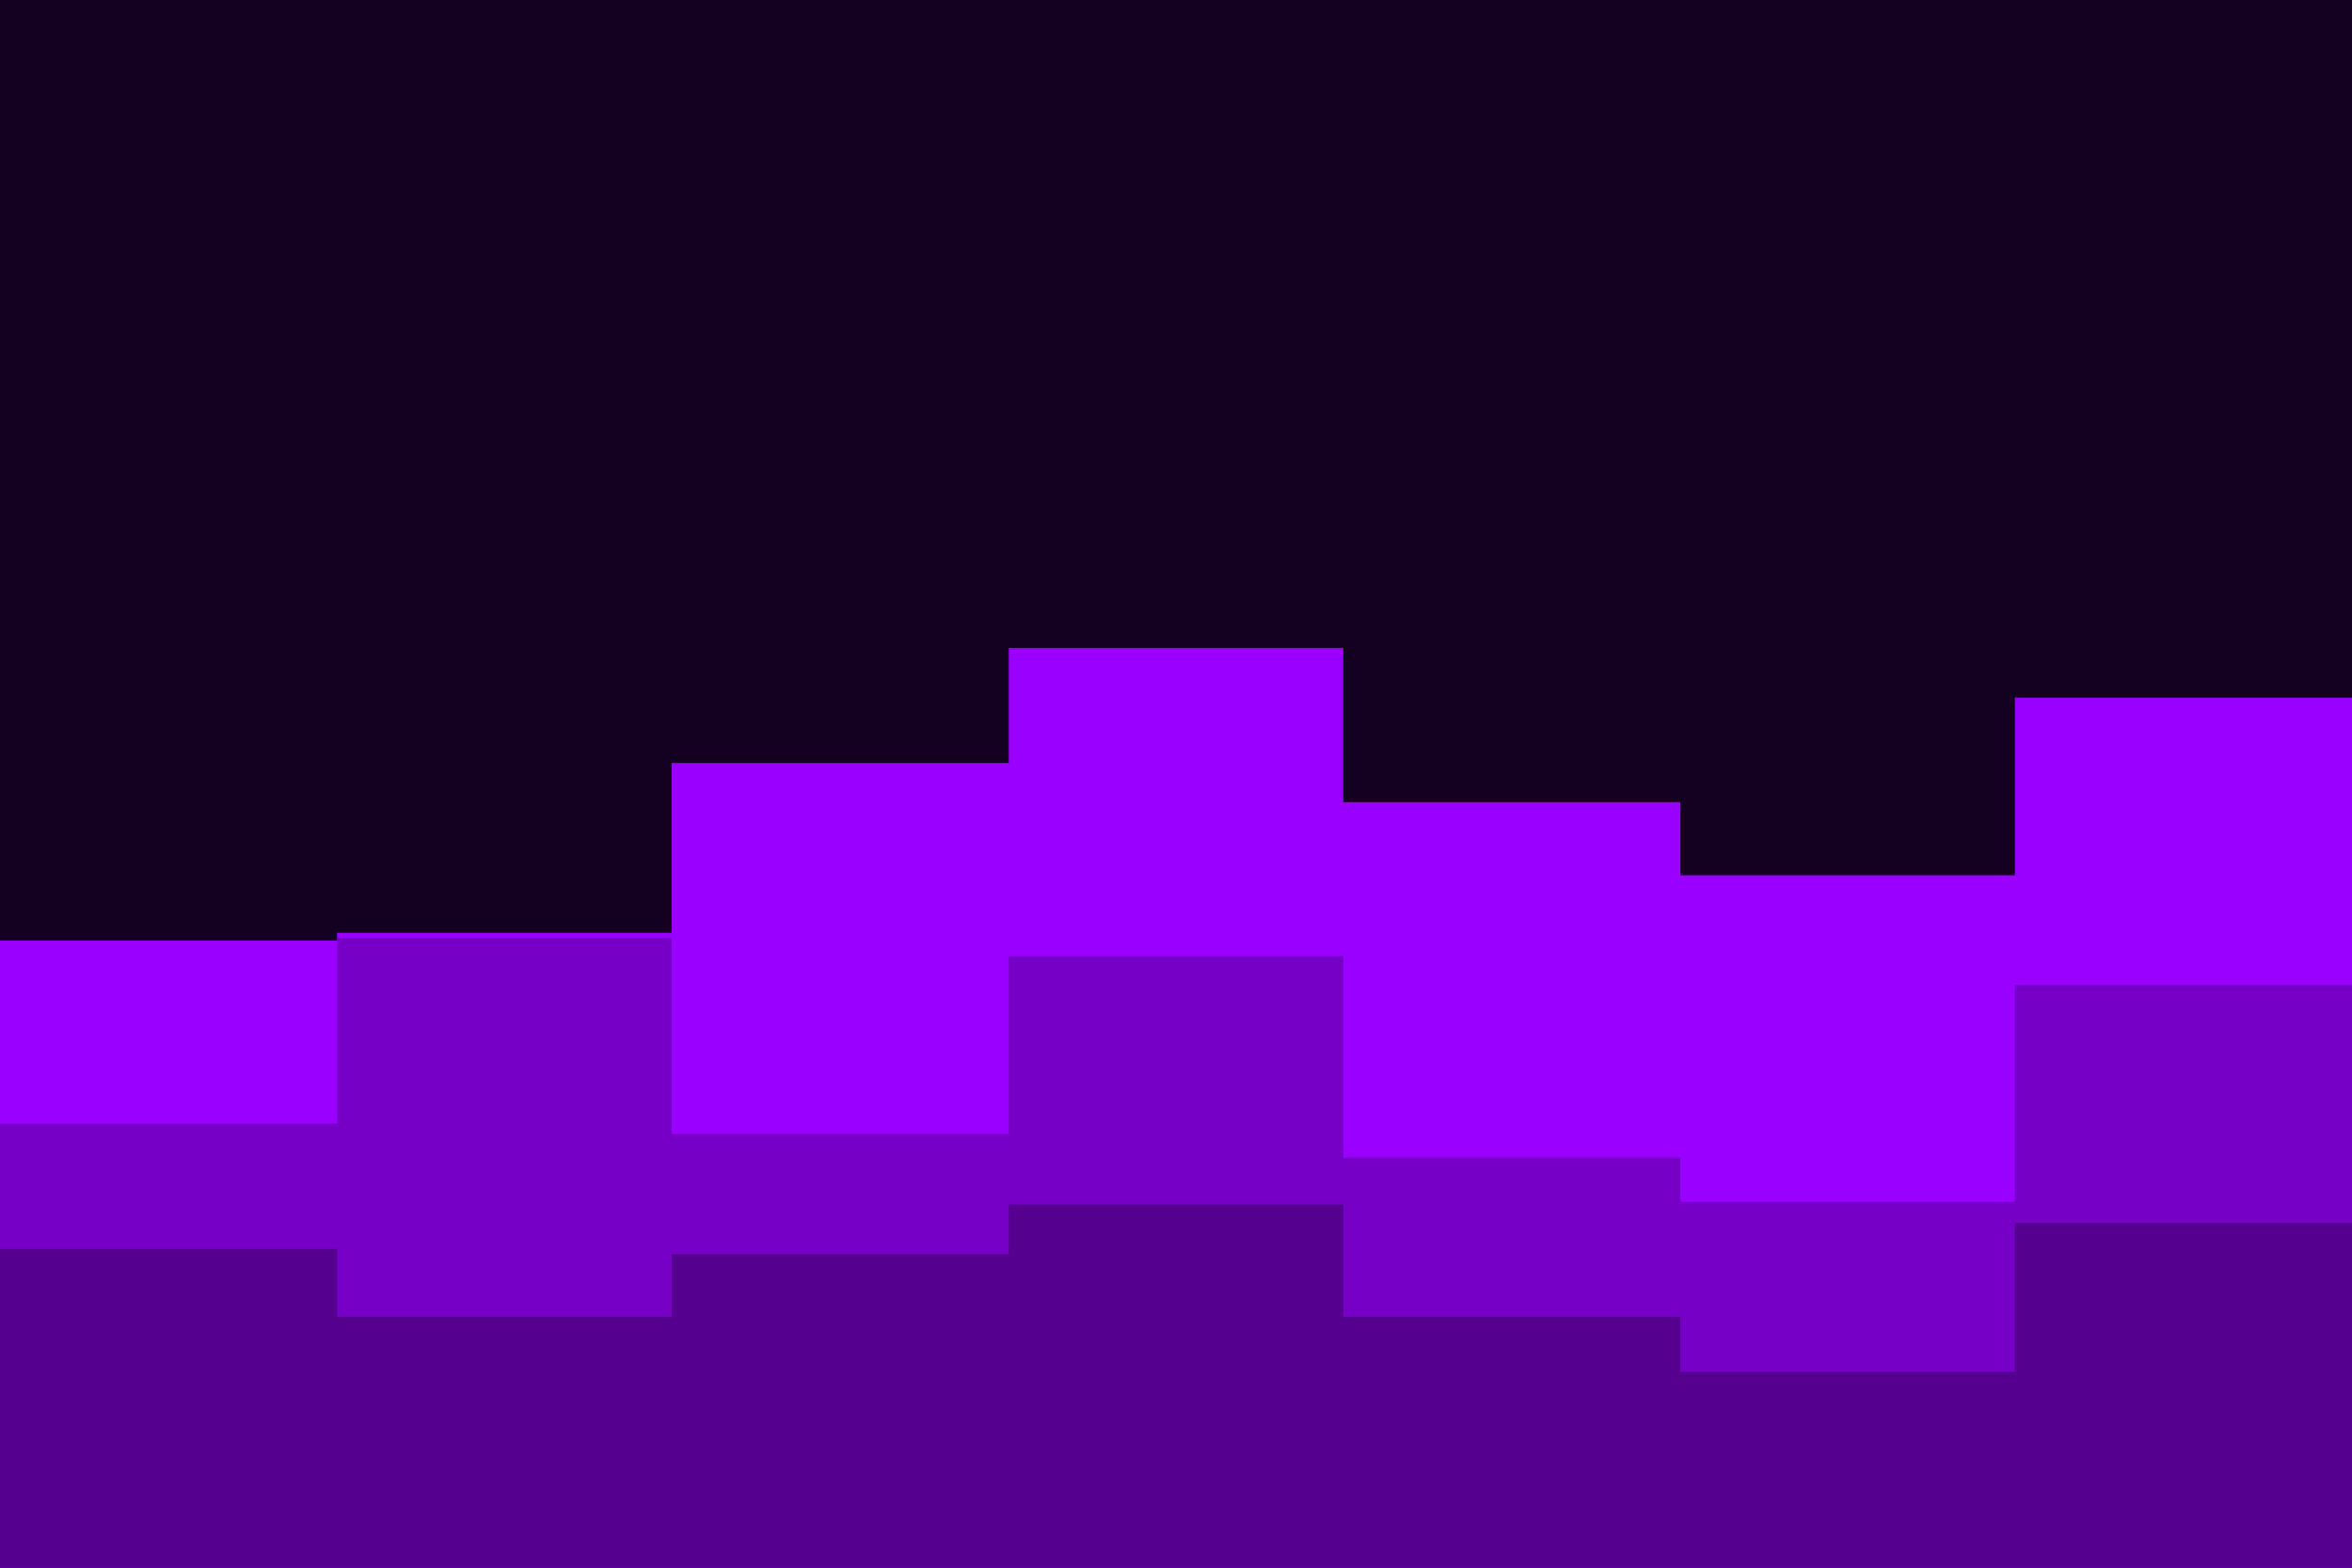 <svg id="visual" viewBox="0 0 900 600" width="900" height="600" xmlns="http://www.w3.org/2000/svg" xmlns:xlink="http://www.w3.org/1999/xlink" version="1.1"><rect x="0" y="0" width="900" height="600" fill="#140021"></rect><path d="M0 360L129 360L129 357L257 357L257 292L386 292L386 248L514 248L514 307L643 307L643 335L771 335L771 267L900 267L900 379L900 601L900 601L771 601L771 601L643 601L643 601L514 601L514 601L386 601L386 601L257 601L257 601L129 601L129 601L0 601Z" fill="#9900ff"></path><path d="M0 430L129 430L129 359L257 359L257 434L386 434L386 366L514 366L514 443L643 443L643 460L771 460L771 377L900 377L900 414L900 601L900 601L771 601L771 601L643 601L643 601L514 601L514 601L386 601L386 601L257 601L257 601L129 601L129 601L0 601Z" fill="#7700c6"></path><path d="M0 478L129 478L129 504L257 504L257 480L386 480L386 461L514 461L514 504L643 504L643 525L771 525L771 468L900 468L900 469L900 601L900 601L771 601L771 601L643 601L643 601L514 601L514 601L386 601L386 601L257 601L257 601L129 601L129 601L0 601Z" fill="#560090"></path></svg>